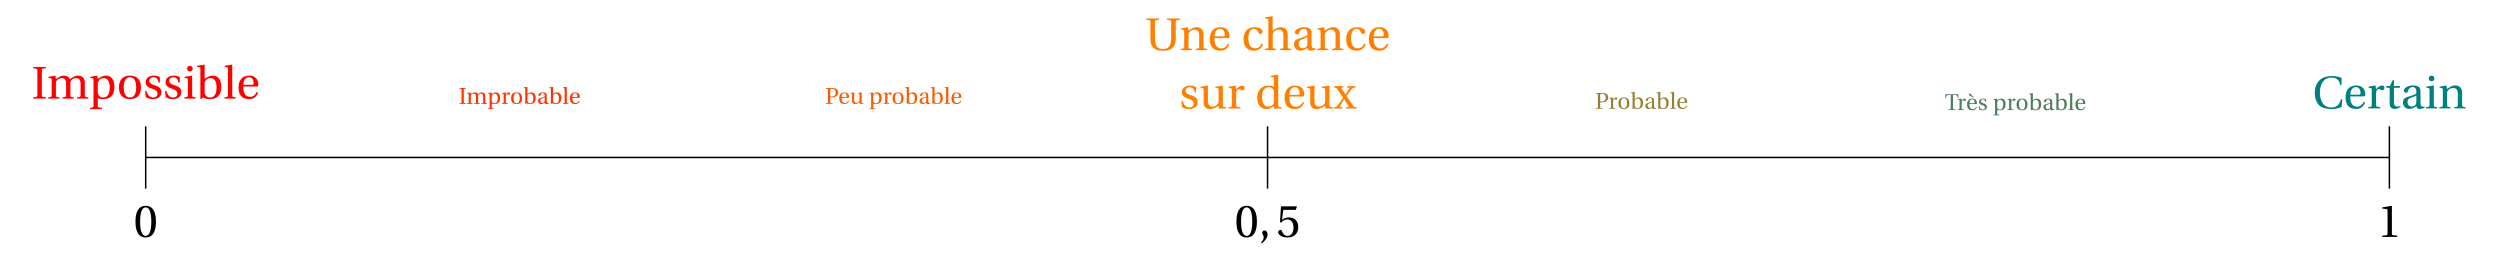 <svg xmlns="http://www.w3.org/2000/svg" xmlns:xlink="http://www.w3.org/1999/xlink" width="656.396pt" height="69.077pt" viewBox="0 0 656.396 69.077"><defs><path id="a" d="M.5-4.016C.5-1.609 1.203.141 3.188.141c1.969 0 2.688-1.75 2.688-4.156s-.719-4.156-2.688-4.156C1.203-8.172.5-6.422.5-4.016m1.219 0c0-1.953.328-3.734 1.469-3.734 1.125 0 1.469 1.781 1.469 3.734S4.312-.281 3.188-.281c-1.141 0-1.469-1.781-1.469-3.734m0 0"/><path id="v" d="m.609 1.469.234.234c.594-.562 1.469-1.375 1.469-2.312 0-.641-.344-1.094-.797-1.094-.375 0-.609.297-.609.609 0 .422.391.656.391 1.172 0 .5-.297.969-.688 1.391m0 0"/><path id="w" d="M.484-1.234c0 .562.844 1.375 2.406 1.375 1.984 0 2.875-1.203 2.875-2.719 0-1.688-1.047-2.547-2.484-2.547-.656 0-1.391.297-1.766.641l.266-2.281c.031-.297.109-.344.344-.344h2.984l.297-.812-.062-.109H1.328l-.109.125-.25 4.016.297.141c.5-.562.984-.844 1.641-.844.766 0 1.609.562 1.609 2.141 0 1.234-.5 2.172-1.547 2.172-.844 0-1.266-.594-1.516-1.297-.062-.172-.172-.281-.344-.281-.234 0-.625.234-.625.625m0 0"/><path id="J" d="M1.297 0H5.25v-.344l-1-.094c-.266-.016-.406-.109-.406-.578v-7.094l-.062-.062L1.297-7.75v.297l1.125.141c.219.031.281.109.281.469v5.828c0 .469-.109.562-.391.578l-1.016.094Zm0 0"/><path id="b" d="M.422 0h3.344v-.344c-1.047-.078-1.062-.094-1.062-.766v-6.094c0-.672.016-.688 1.062-.766v-.344H.422v.344c1.062.078 1.094.094 1.094.766v6.094c0 .672-.031.688-1.094.766Zm0 0"/><path id="c" d="M.391 0H3.312v-.344c-.859-.062-.891-.094-.891-.703v-2.812c0-.312 0-.469.078-.641.234-.484.766-.875 1.422-.875 1.031 0 1.172.75 1.172 1.484v2.844c0 .609-.047.641-.922.703V0h2.938v-.344c-.859-.062-.891-.094-.891-.703v-2.812c0-.312 0-.453.078-.656.188-.484.688-.859 1.375-.859.75 0 1.219.422 1.219 1.484v2.844c0 .609-.047.641-.922.703V0h2.953v-.344C10.062-.406 10-.438 10-1.047v-3.062c0-1.219-.641-1.922-1.781-1.922-.984 0-1.688.656-2.109.922-.297-.562-.75-.922-1.594-.922-.922 0-1.672.609-2.094.922l-.125-.922-1.844.312v.281l.438.062c.312.062.406.109.406.547v3.781c0 .609-.047.641-.906.703Zm0 0"/><path id="d" d="M.312 2.422v.344h3.094v-.344c-1-.062-1.078-.094-1.078-.703V-.125c.25.141.828.266 1.375.266 1.625 0 3-.734 3-3.219 0-.859-.141-2.953-2.328-2.953-.891 0-1.578.594-2.047.891l-.156-.891-1.812.312v.281l.453.062c.312.062.391.109.391.547v6.547c0 .609-.047.641-.891.703m2.016-4.312v-1.969c0-.312.062-.453.172-.672.281-.562.766-.844 1.406-.844.484 0 1.562.297 1.562 2.375 0 1.766-.562 2.719-1.766 2.719-.625 0-1.094-.312-1.281-.875-.078-.219-.094-.453-.094-.734m0 0"/><path id="e" d="M.594-2.938c0 1.938.953 3.078 2.875 3.078C5.406.141 6.359-1 6.359-2.938s-.953-3.094-2.891-3.094c-1.922 0-2.875 1.156-2.875 3.094m1.25 0c0-1.656.531-2.672 1.625-2.672 1.109 0 1.641 1.016 1.641 2.672S4.578-.281 3.469-.281c-1.094 0-1.625-1-1.625-2.656m0 0"/><path id="f" d="m.562-2 .125 1.562c.438.391 1.172.578 1.875.578 1.422 0 2.25-.75 2.25-1.781 0-1.062-.656-1.531-1.891-1.906-.5-.156-1.281-.422-1.281-1.094 0-.625.469-.969 1.062-.969.859 0 1.266.656 1.359 1.391h.344V-5.625c-.391-.297-1-.406-1.547-.406-1.297 0-2.188.609-2.188 1.75 0 1 .828 1.438 1.828 1.75.531.172 1.281.438 1.281 1.25 0 .609-.469 1-1.109 1C1.703-.281 1.156-.984.906-2Zm0 0"/><path id="g" d="M1.094-7.859c0 .438.312.734.75.734s.719-.297.719-.734-.281-.734-.719-.734-.75.297-.75.734M.391 0H3.312v-.344c-.859-.062-.891-.094-.891-.703v-4.906l-.094-.078-1.875.312v.281l.438.062c.312.062.406.109.406.547v3.781c0 .609-.047.641-.906.703Zm0 0"/><path id="h" d="m.25-8.312.453.047c.312.031.391.094.391.562v7.75l.203.094.484-.453c.422.234.922.453 1.828.453 1.594 0 2.984-.766 2.984-3.219 0-.75-.156-2.953-2.312-2.953-.906 0-1.625.594-2.062.859v-3.672l-.094-.062-1.875.297Zm1.969 6.359v-1.906c0-.312 0-.484.109-.672C2.625-5.109 3.125-5.375 3.797-5.375c.5 0 1.547.281 1.547 2.375 0 1.766-.531 2.719-1.734 2.719-.625 0-1.094-.312-1.312-.922-.078-.219-.078-.453-.078-.75m0 0"/><path id="i" d="M.25 0h2.922v-.344c-.859-.062-.891-.094-.891-.703v-7.797l-.094-.062-1.875.297v.297l.438.047c.312.031.391.094.391.562v6.656c0 .609-.031.641-.891.703Zm0 0"/><path id="j" d="M.594-2.906C.594-1 1.406.141 3.359.141c1.328 0 2.016-.734 2.344-1.688l-.359-.188c-.328.703-.797 1.266-1.734 1.266-1.5 0-1.797-1.438-1.766-2.688h3.453c.266 0 .484-.062.484-.453 0-.703-.234-2.422-2.438-2.422-1.875 0-2.75 1.328-2.75 3.125m1.266-.703c0-.5.172-2 1.422-2 1.109 0 1.25 1.141 1.25 1.609 0 .234-.078.391-.422.391Zm0 0"/><path id="x" d="M.344-7.969c1.062.078 1.094.094 1.094.766v4.156c0 .703.109 1.344.312 1.75C2.297-.109 3.562.172 4.734.172c1.203 0 2.469-.281 3.016-1.469.203-.422.328-1.062.328-1.766v-4.141c0-.672.031-.688 1.078-.766v-.344H5.797v.344c1.062.078 1.094.094 1.094.766v3.906c0 1.141-.188 1.859-.547 2.344-.375.484-.906.703-1.609.703-.688 0-1.203-.219-1.578-.703C2.797-1.438 2.625-2.156 2.625-3.297v-3.906c0-.672.031-.688 1.078-.766v-.344H.344Zm0 0"/><path id="y" d="M.391 0H3.312v-.344c-.859-.062-.891-.094-.891-.703v-2.812c0-.312 0-.453.109-.656.25-.469.797-.859 1.438-.859.812 0 1.266.438 1.266 1.484v2.844c0 .609-.047.641-.922.703V0h2.953v-.344c-.859-.062-.906-.094-.906-.703v-3.062c0-1.219-.672-1.922-1.766-1.922-.906 0-1.453.438-2.188.922l-.172-.922-1.781.312v.281l.438.062c.312.062.406.109.406.547v3.781c0 .609-.047.641-.906.703Zm0 0"/><path id="z" d="M.594-2.891C.594-.875 1.578.141 3.375.141c.844 0 1.984-.438 2.312-1.719L5.328-1.75c-.375.844-.844 1.266-1.719 1.266-1.438 0-1.766-1.5-1.766-2.625 0-1.781.703-2.5 1.531-2.5.547 0 .891.391 1.141 1.047.078.188.156.312.375.312.25 0 .703-.156.703-.625 0-.547-.781-1.156-2.094-1.156-2.188 0-2.906 1.547-2.906 3.141m0 0"/><path id="A" d="M.25 0h2.922v-.344c-.828-.062-.891-.109-.891-.703v-2.812c0-.312 0-.453.094-.641.266-.484.812-.875 1.453-.875.812 0 1.266.438 1.266 1.484v2.844c0 .594-.078.641-.922.703V0h2.938v-.344c-.828-.062-.891-.109-.891-.703v-3.062c0-1.219-.672-1.922-1.781-1.922-.891 0-1.422.422-2.172.922v-3.734l-.094-.062-1.859.297v.297L.75-8.25c.312.047.391.109.391.547v6.656c0 .594-.047.641-.891.703Zm0 0"/><path id="B" d="M.594-1.562c0 .891.594 1.703 1.719 1.703.703 0 1.406-.453 1.797-.719.156.453.359.719.781.719.453 0 .969-.125 1.422-.359L6.234-.5c-.156.047-.438.047-.609 0-.219-.047-.422-.266-.422-1.016V-4.438c0-.703-.156-1.594-1.969-1.594-1.359 0-2.422.703-2.422 1.359 0 .391.438.562.672.562.25 0 .312-.125.375-.328.281-.891.766-1.172 1.25-1.172.469 0 1 .234 1 1.203v.5c-.297.297-1.469.609-2.406.922C.828-2.719.594-2.125.594-1.562m1.203-.156c0-.562.266-.859.938-1.125.484-.172 1.109-.406 1.375-.562v1.688C4.109-.734 3.375-.5 2.906-.5c-.75 0-1.109-.516-1.109-1.219m0 0"/><path id="C" d="m.312-5.438.453.062c.312.062.391.109.391.547v3.172c0 1.375.812 1.797 1.703 1.797 1.031 0 1.859-.688 2.203-.859L5.172 0h1.938v-.344c-.828-.062-.906-.094-.906-.703v-4.906l-.094-.078-1.875.312v.281l.453.062c.312.062.391.109.391.547V-2.125c0 .328-.047.609-.109.719C4.688-.859 4.125-.5 3.5-.5c-.703 0-1.219-.453-1.219-1.375v-4.078l-.078-.078-1.891.312Zm0 0"/><path id="D" d="M.391 0h3.156v-.344c-1.062-.062-1.125-.094-1.125-.703v-2.812c0-.922.406-1.234.688-1.234.188 0 .391.078.734.266.094.047.188.062.25.062.297 0 .547-.312.547-.672 0-.281-.172-.594-.641-.594-.438 0-.797.25-1.578.953l-.141-.953-1.828.312v.281l.438.062c.312.062.406.109.406.547v3.781c0 .609-.062.641-.906.703Zm0 0"/><path id="E" d="M.594-2.828c0 1.781.922 2.969 2.516 2.969.641 0 1.203-.297 1.844-.812v.578L5.062 0H7v-.344c-.859-.062-.891-.094-.891-.703v-7.797l-.094-.062-1.891.297v.297l.469.047c.297.031.375.094.375.562v1.969c-.328-.188-.781-.297-1.328-.297-.984 0-1.719.312-2.219.828-.516.531-.828 1.328-.828 2.375m1.25-.141c0-1.562.562-2.641 1.781-2.641.562 0 1.031.25 1.25.75.094.203.094.391.094.703v2.109c0 .266 0 .469-.078.672C4.656-.734 4.125-.5 3.5-.5c-1.094 0-1.656-1.078-1.656-2.469m0 0"/><path id="F" d="M.016 0H2.312v-.344l-.5-.062c-.156-.031-.156-.172-.094-.297C2-1.219 2.375-1.797 2.781-2.422h.031l1.078 1.688c.125.203.078.297-.094.328l-.5.062V0h2.812v-.344c-.531-.031-.734-.062-1.031-.5-.547-.797-1.125-1.625-1.656-2.469.406-.594.859-1.219 1.328-1.781.312-.375.484-.422 1.047-.438v-.359H3.562v.359L4.031-5.5c.203.031.172.156.078.281-.281.469-.594.969-.953 1.516h-.016l-1-1.5c-.109-.141-.062-.281.109-.312l.359-.016v-.359h-2.5v.359c.484.016.578.031.875.438.5.703 1.016 1.484 1.531 2.25-.438.641-.906 1.328-1.406 1.969C.812-.453.531-.391.016-.344Zm0 0"/><path id="K" d="M.578-4.109C.578-2.703 1-1.562 1.719-.844 2.453-.109 3.641.172 4.984.172c.953 0 2.078-.266 2.641-.562l.172-2.016H7.438C7.109-1.156 6.484-.25 4.906-.25c-2.484 0-2.984-2.422-2.984-3.875 0-1.969.781-3.953 3.016-3.953 1.219 0 2.078.516 2.312 1.938h.359v-1.891C7.062-8.281 6.156-8.5 5.062-8.5c-1.484 0-2.672.438-3.391 1.234C.984-6.5.578-5.453.578-4.109m0 0"/><path id="L" d="M.375-5.406h.859v4.172c0 1.234.906 1.375 1.328 1.375.625 0 1.188-.312 1.547-.531l-.094-.25c-.297.109-.547.156-.859.156-.406 0-.797-.297-.797-1.203v-3.719h1.547v-.484H2.359v-1.516h-.344l-.719 1.516H.375Zm0 0"/><path id="k" d="M.203 0h1.688v-.172c-.531-.031-.547-.047-.547-.391v-3.031c0-.344.016-.344.547-.391v-.172H.203v.172C.734-3.938.75-3.938.75-3.594V-.562c0 .344-.016.359-.547.391Zm0 0"/><path id="l" d="M.188 0h1.469v-.172c-.422-.031-.453-.047-.453-.359V-1.938c0-.141 0-.234.047-.312.125-.25.375-.438.719-.438.516 0 .578.375.578.75v1.406c0 .312-.016.328-.453.359V0h1.453v-.172c-.422-.031-.438-.047-.438-.359V-1.938c0-.141 0-.219.047-.312.078-.25.344-.438.672-.438.391 0 .609.203.609.75v1.406c0 .312-.016.328-.453.359V0h1.469v-.172C5.031-.203 5-.219 5-.531V-2.062c0-.609-.328-.953-.891-.953-.5 0-.844.328-1.047.453-.156-.281-.391-.453-.812-.453-.453 0-.828.312-1.047.453l-.047-.453-.938.156v.141l.234.031c.141.031.188.047.188.266v1.891c0 .312-.016.328-.453.359Zm0 0"/><path id="m" d="M.156 1.203V1.375h1.547v-.172c-.5-.031-.547-.047-.547-.344V-.062c.141.062.422.125.703.125.812 0 1.5-.359 1.5-1.609 0-.422-.078-1.469-1.172-1.469-.438 0-.781.297-1.031.453l-.062-.453-.922.156v.141l.234.031c.156.031.188.047.188.266V.859c0 .297-.016.312-.438.344m1-2.156v-.984c0-.141.031-.219.094-.328.141-.281.391-.422.703-.422.25 0 .781.156.781 1.188 0 .875-.281 1.359-.875 1.359-.312 0-.562-.156-.656-.438q-.047-.164-.047-.375m0 0"/><path id="n" d="M.188 0h1.594v-.172c-.547-.031-.578-.047-.578-.359V-1.938c0-.453.203-.609.344-.609.109 0 .203.031.375.125.047.031.094.031.125.031.141 0 .266-.141.266-.328 0-.141-.078-.297-.312-.297-.219 0-.391.125-.797.484l-.062-.484-.922.156v.141l.234.031c.141.031.188.047.188.266v1.891c0 .312-.031.328-.453.359Zm0 0"/><path id="o" d="M.297-1.469C.297-.5.766.062 1.734.062S3.172-.5 3.172-1.469s-.469-1.547-1.438-1.547-1.438.578-1.438 1.547m.625 0c0-.828.266-1.344.812-1.344.547 0 .828.516.828 1.344 0 .828-.281 1.328-.828 1.328-.547 0-.812-.5-.812-1.328m0 0"/><path id="p" d="m.125-4.156.219.016c.156.031.203.062.203.281V.031L.656.062l.234-.219c.203.125.469.219.906.219.797 0 1.5-.375 1.5-1.609 0-.359-.078-1.469-1.156-1.469-.453 0-.812.297-1.031.422v-1.828l-.047-.031-.938.141Zm.984 3.172v-.953c0-.141 0-.234.047-.328.156-.297.406-.422.734-.422.25 0 .781.141.781 1.188 0 .875-.266 1.359-.859 1.359-.328 0-.547-.156-.656-.453-.047-.109-.047-.234-.047-.391m0 0"/><path id="q" d="M.297-.781c0 .453.297.844.859.844.359 0 .703-.219.891-.344.094.219.188.344.406.344S2.922 0 3.156-.109L3.125-.25c-.094.016-.219.031-.312 0-.109-.031-.219-.141-.219-.516v-1.453c0-.344-.062-.797-.984-.797-.672 0-1.203.344-1.203.688 0 .188.219.281.328.281.141 0 .172-.062.203-.172.125-.453.375-.594.609-.594.25 0 .516.125.516.609v.25c-.156.156-.734.297-1.219.453-.422.141-.547.438-.547.719m.609-.078c0-.281.125-.438.469-.562.234-.094.547-.203.688-.281v.844c0 .484-.375.609-.609.609-.375 0-.547-.266-.547-.609m0 0"/><path id="r" d="M.125 0h1.453v-.172c-.422-.031-.438-.047-.438-.359v-3.891l-.047-.031-.938.141v.156l.219.016c.156.031.188.062.188.281v3.328c0 .312 0 .328-.438.359Zm0 0"/><path id="s" d="M.297-1.453C.297-.5.703.062 1.688.062c.656 0 1-.359 1.156-.828L2.672-.875c-.172.359-.391.641-.875.641-.75 0-.891-.719-.875-1.344h1.734c.125 0 .234-.031.234-.234 0-.344-.109-1.203-1.219-1.203-.938 0-1.375.656-1.375 1.562m.625-.359c0-.25.094-1 .719-1 .562 0 .625.578.625.812 0 .109-.047.188-.203.188Zm0 0"/><path id="t" d="M.203 0h1.781v-.172c-.625-.031-.641-.047-.641-.391v-1.141h.344c.281 0 .547-.031.766-.078.469-.125 1-.438 1-1.203 0-.453-.203-.766-.469-.938-.297-.172-.672-.234-1.094-.234H.203v.172C.734-3.938.75-3.938.75-3.594V-.562c0 .344-.016.359-.547.391Zm1.141-2.156v-1.562c0-.172.062-.234.453-.234.625 0 1 .359 1 1.016 0 .75-.484 1.016-1 1.016-.359 0-.453-.016-.453-.234m0 0"/><path id="u" d="m.156-2.719.234.031c.141.031.188.047.188.266v1.594c0 .688.406.891.859.891.5 0 .922-.344 1.094-.422L2.594 0h.953v-.172c-.406-.031-.453-.047-.453-.359v-2.453l-.031-.031-.953.156v.141l.234.031c.156.031.188.047.188.266v1.359c0 .172-.016.297-.047.359C2.344-.422 2.062-.25 1.75-.25c-.344 0-.609-.219-.609-.688v-2.047l-.047-.031-.938.156Zm0 0"/><path id="G" d="M.141-3.156H.312c.078-.656.203-.797.906-.797h.344V-.562c0 .344-.016.359-.656.391V0h1.922v-.172c-.656-.031-.672-.047-.672-.391v-3.391h.359c.703 0 .828.141.906.797h.172v-1H.141Zm0 0"/><path id="H" d="M.734-4.078c0 .125.141.219.328.328l.906.5.094-.125-.719-.719c-.172-.188-.281-.25-.391-.25-.078 0-.219.141-.219.266m-.438 2.625C.297-.5.703.062 1.688.062c.656 0 1-.359 1.156-.828L2.672-.875c-.172.359-.391.641-.875.641-.75 0-.891-.719-.875-1.344h1.734c.125 0 .234-.031.234-.234 0-.344-.109-1.203-1.219-1.203-.938 0-1.375.656-1.375 1.562m.625-.359c0-.25.094-1 .719-1 .562 0 .625.578.625.812 0 .109-.047.188-.203.188Zm0 0"/><path id="I" d="m.281-1 .062.781c.219.188.578.281.938.281.719 0 1.125-.375 1.125-.875 0-.531-.328-.766-.953-.969-.25-.078-.641-.203-.641-.531 0-.328.234-.5.547-.5.422 0 .625.344.672.703h.172v-.703c-.203-.141-.5-.203-.766-.203-.656 0-1.094.312-1.094.875 0 .5.406.719.906.875.266.078.641.219.641.625 0 .312-.234.5-.562.5-.484 0-.75-.344-.875-.859Zm0 0"/></defs><path fill="none" stroke="#000" stroke-miterlimit="10" stroke-width=".393" d="M38.254 41.344h589.101M38.254 49.523V33.16"/><use xlink:href="#a" x="35.071" y="62.207"/><use xlink:href="#b" x="8.29" y="25.884" fill="red"/><g fill="red"><use xlink:href="#c" x="12.264" y="25.884"/><use xlink:href="#d" x="23.345" y="25.884"/><use xlink:href="#e" x="30.643" y="25.884"/><use xlink:href="#f" x="37.57" y="25.884"/><use xlink:href="#f" x="42.797" y="25.884"/><use xlink:href="#g" x="48.025" y="25.884"/><use xlink:href="#h" x="51.514" y="25.884"/><use xlink:href="#i" x="58.697" y="25.884"/><use xlink:href="#j" x="62.045" y="25.884"/></g><use xlink:href="#k" x="120.428" y="27.265" fill="#F30"/><g fill="#F30"><use xlink:href="#l" x="122.416" y="27.265"/><use xlink:href="#m" x="127.956" y="27.265"/><use xlink:href="#n" x="131.605" y="27.265"/></g><g fill="#F30"><use xlink:href="#o" x="133.899" y="27.265"/><use xlink:href="#p" x="137.363" y="27.265"/><use xlink:href="#q" x="140.954" y="27.265"/><use xlink:href="#p" x="144.092" y="27.265"/><use xlink:href="#r" x="147.683" y="27.265"/><use xlink:href="#s" x="149.357" y="27.265"/></g><use xlink:href="#t" x="216.627" y="27.265" fill="#FF5900"/><g fill="#FF5900"><use xlink:href="#s" x="220.052" y="27.265"/><use xlink:href="#u" x="223.139" y="27.265"/></g><g fill="#FF5900"><use xlink:href="#m" x="228.123" y="27.265"/><use xlink:href="#n" x="231.772" y="27.265"/></g><g fill="#FF5900"><use xlink:href="#o" x="234.066" y="27.265"/><use xlink:href="#p" x="237.53" y="27.265"/><use xlink:href="#q" x="241.121" y="27.265"/><use xlink:href="#p" x="244.259" y="27.265"/><use xlink:href="#r" x="247.85" y="27.265"/><use xlink:href="#s" x="249.524" y="27.265"/></g><path fill="none" stroke="#000" stroke-miterlimit="10" stroke-width=".393" d="M332.805 49.523V33.16"/><use xlink:href="#a" x="324.135" y="62.207"/><use xlink:href="#v" x="330.5" y="62.207"/><use xlink:href="#w" x="335.101" y="62.207"/><use xlink:href="#x" x="300.614" y="13.167" fill="#FF7F00"/><g fill="#FF7F00"><use xlink:href="#y" x="309.624" y="13.167"/><use xlink:href="#j" x="317.05" y="13.167"/></g><g fill="#FF7F00"><use xlink:href="#z" x="325.919" y="13.167"/><use xlink:href="#A" x="331.875" y="13.167"/><use xlink:href="#B" x="339.16" y="13.167"/><use xlink:href="#y" x="345.435" y="13.167"/><use xlink:href="#z" x="352.861" y="13.167"/><use xlink:href="#j" x="358.817" y="13.167"/></g><g fill="#FF7F00"><use xlink:href="#f" x="309.642" y="28.505"/><use xlink:href="#C" x="314.87" y="28.505"/><use xlink:href="#D" x="322.142" y="28.505"/></g><g fill="#FF7F00"><use xlink:href="#E" x="329.503" y="28.505"/><use xlink:href="#j" x="336.686" y="28.505"/><use xlink:href="#C" x="342.859" y="28.505"/><use xlink:href="#F" x="350.131" y="28.505"/></g><use xlink:href="#t" x="418.797" y="28.575" fill="#997F33"/><use xlink:href="#n" x="422.338" y="28.575" fill="#997F33"/><g fill="#997F33"><use xlink:href="#o" x="424.632" y="28.575"/><use xlink:href="#p" x="428.095" y="28.575"/><use xlink:href="#q" x="431.687" y="28.575"/><use xlink:href="#p" x="434.824" y="28.575"/><use xlink:href="#r" x="438.416" y="28.575"/><use xlink:href="#s" x="440.09" y="28.575"/></g><use xlink:href="#G" x="510.616" y="28.902" fill="#4C7F59"/><g fill="#4C7F59"><use xlink:href="#n" x="513.849" y="28.902"/><use xlink:href="#H" x="516.182" y="28.902"/><use xlink:href="#I" x="519.268" y="28.902"/></g><g fill="#4C7F59"><use xlink:href="#m" x="523.23" y="28.902"/><use xlink:href="#n" x="526.879" y="28.902"/></g><g fill="#4C7F59"><use xlink:href="#o" x="529.173" y="28.902"/><use xlink:href="#p" x="532.637" y="28.902"/><use xlink:href="#q" x="536.228" y="28.902"/><use xlink:href="#p" x="539.366" y="28.902"/><use xlink:href="#r" x="542.957" y="28.902"/><use xlink:href="#s" x="544.631" y="28.902"/></g><path fill="none" stroke="#000" stroke-miterlimit="10" stroke-width=".393" d="M627.355 49.523V33.16"/><use xlink:href="#J" x="624.167" y="62.207"/><use xlink:href="#K" x="607.188" y="28.467" fill="#007F7F"/><g fill="#007F7F"><use xlink:href="#j" x="615.253" y="28.467"/><use xlink:href="#D" x="621.426" y="28.467"/></g><g fill="#007F7F"><use xlink:href="#L" x="626.193" y="28.467"/><use xlink:href="#B" x="630.321" y="28.467"/><use xlink:href="#g" x="636.596" y="28.467"/><use xlink:href="#y" x="640.086" y="28.467"/></g></svg>